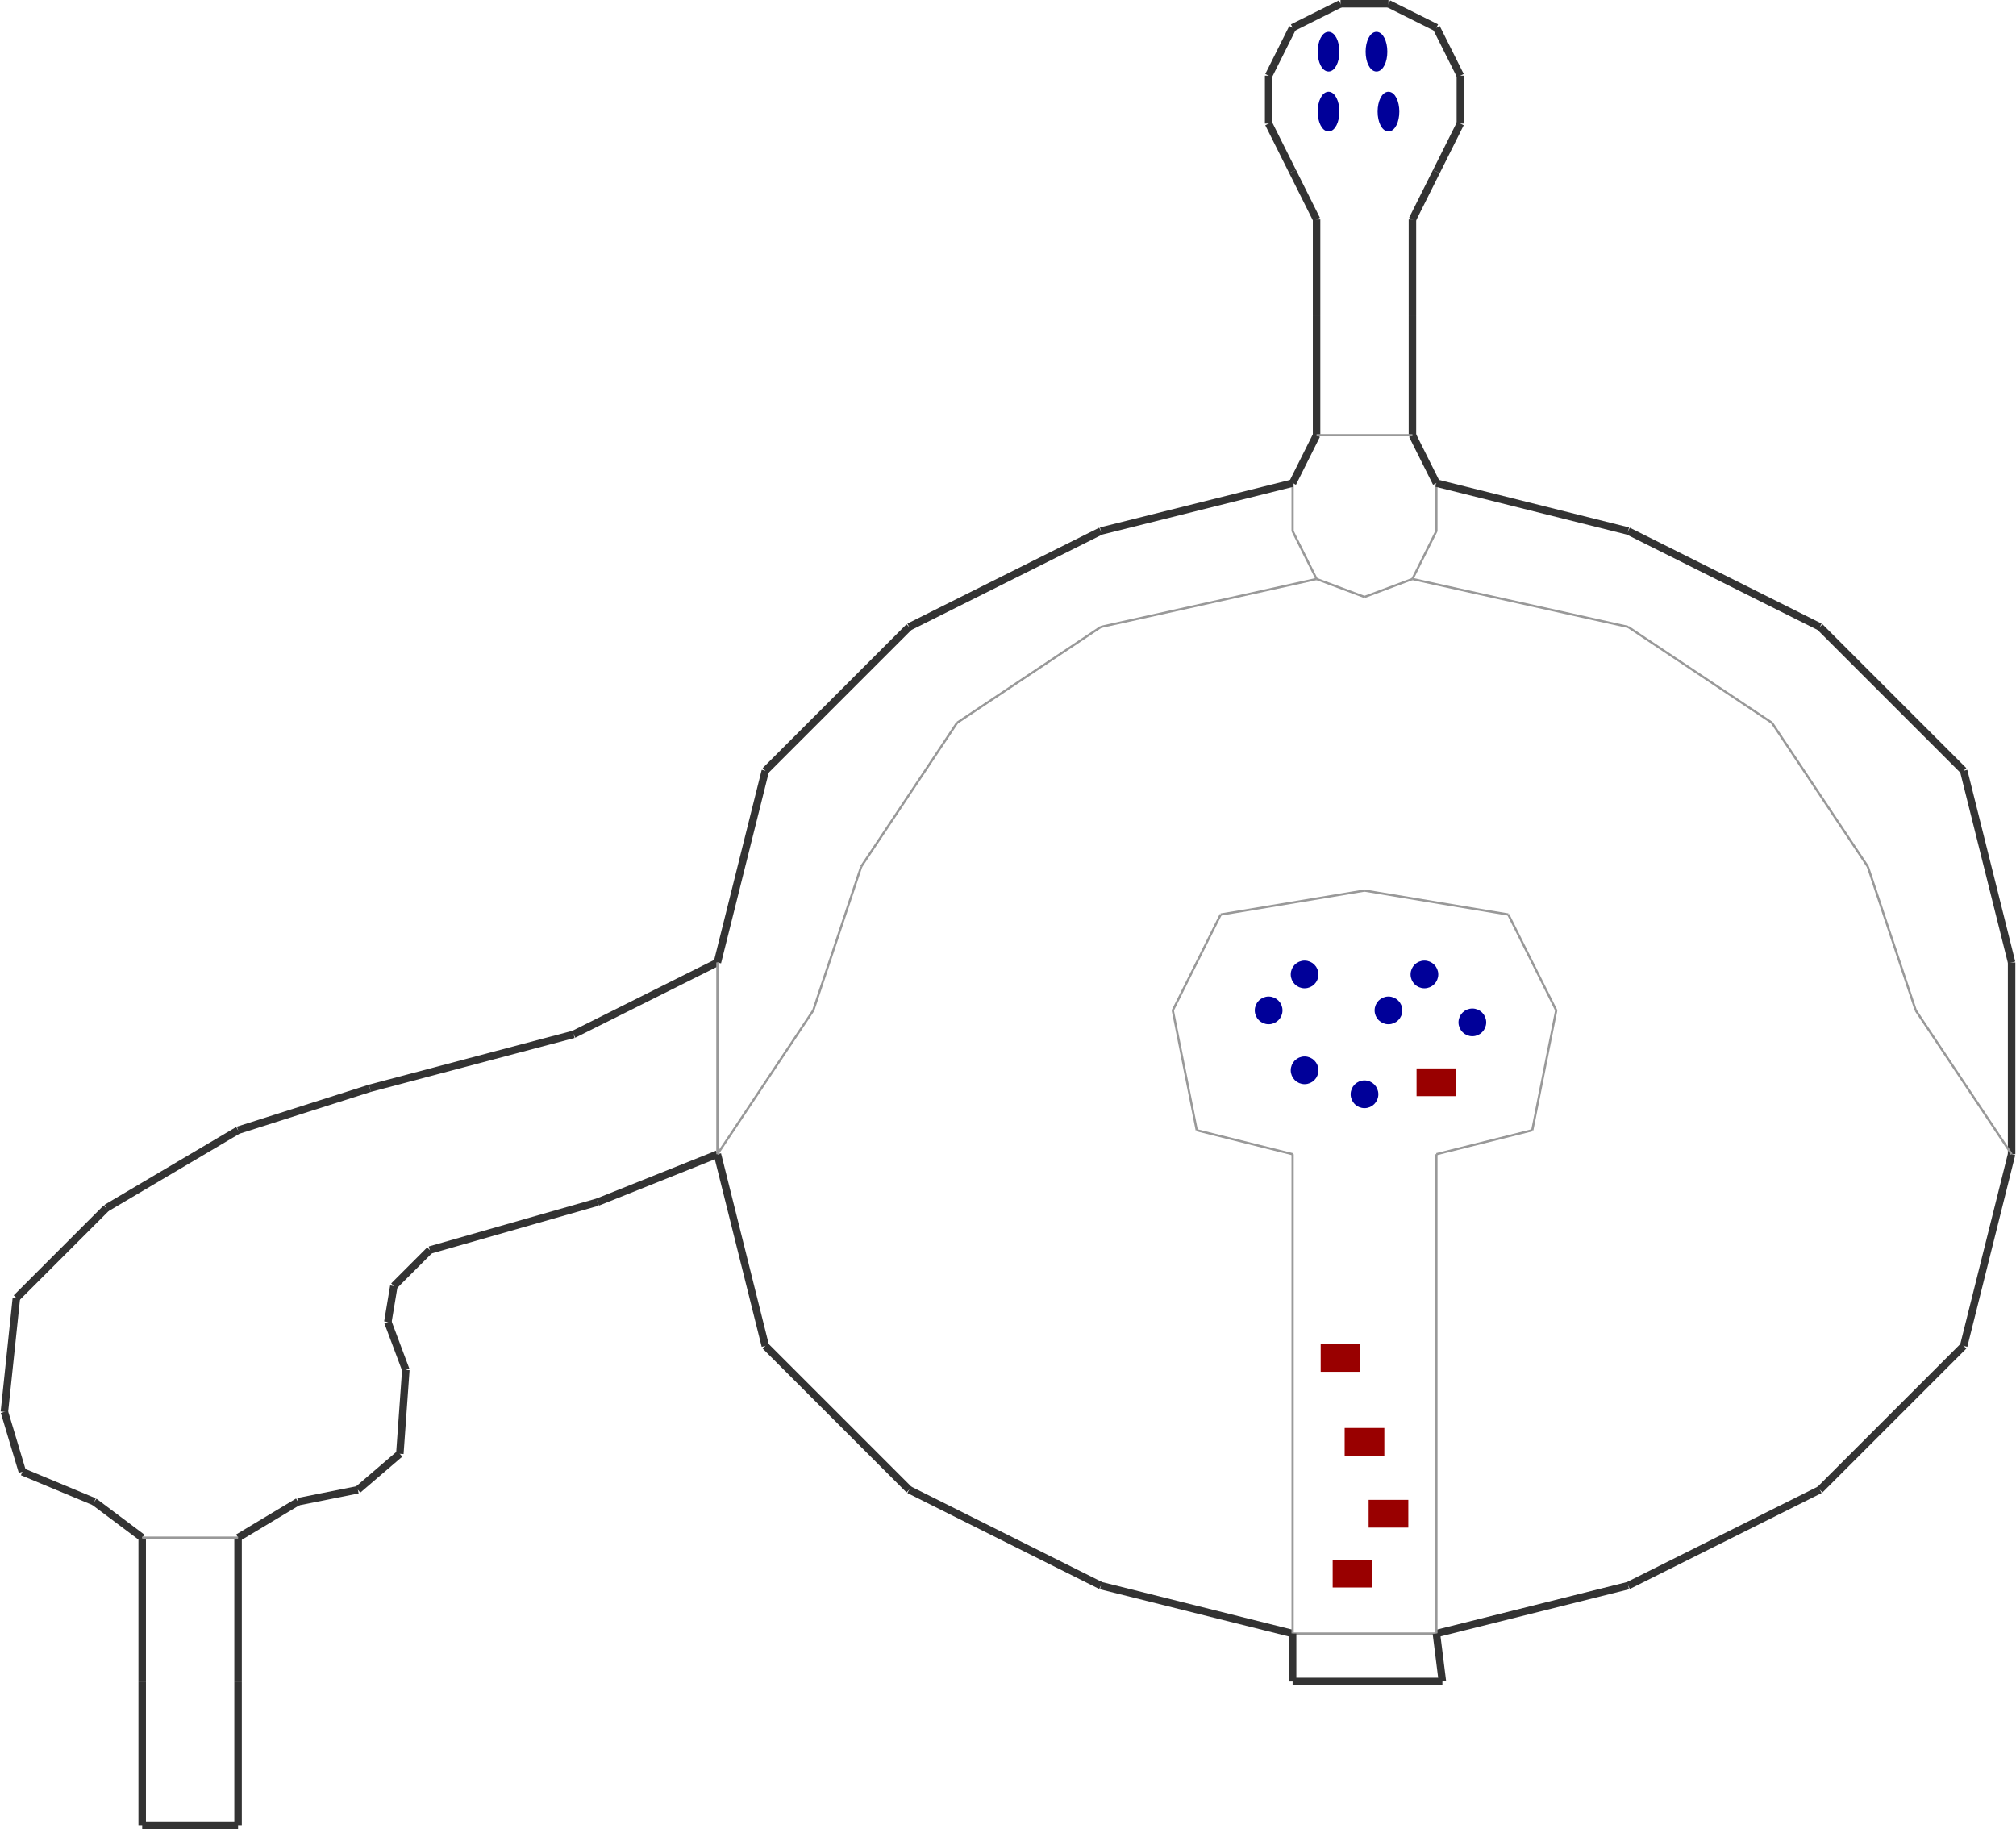 <?xml version="1.0" encoding="utf-8" ?>
<svg baseProfile="tiny" height="929" version="1.2" viewBox="0 0 2690 2442" width="1024" xmlns="http://www.w3.org/2000/svg" xmlns:ev="http://www.w3.org/2001/xml-events" xmlns:xlink="http://www.w3.org/1999/xlink"><defs /><line stroke="#333" stroke-width="10" x1="1917.0" x2="1853.0" y1="37.0" y2="5.0" /><line stroke="#333" stroke-width="10" x1="1853.0" x2="1789.0" y1="5.0" y2="5.0" /><line stroke="#333" stroke-width="10" x1="1789.0" x2="1725.0" y1="5.0" y2="37.0" /><line stroke="#333" stroke-width="10" x1="1725.0" x2="1693.0" y1="37.0" y2="101.0" /><line stroke="#333" stroke-width="10" x1="1949.0" x2="1917.0" y1="101.0" y2="37.0" /><line stroke="#333" stroke-width="10" x1="1693.0" x2="1693.0" y1="101.0" y2="165.0" /><line stroke="#333" stroke-width="10" x1="1693.0" x2="1725.0" y1="165.0" y2="229.0" /><line stroke="#333" stroke-width="10" x1="1949.0" x2="1949.0" y1="165.0" y2="101.0" /><line stroke="#333" stroke-width="10" x1="1917.0" x2="1949.0" y1="229.0" y2="165.0" /><line stroke="#333" stroke-width="10" x1="1725.0" x2="1757.0" y1="229.0" y2="293.0" /><line stroke="#333" stroke-width="10" x1="1885.0" x2="1917.0" y1="293.0" y2="229.0" /><line stroke="#333" stroke-width="10" x1="1757.0" x2="1725.0" y1="581.0" y2="645.0" /><line stroke="#333" stroke-width="10" x1="1917.0" x2="1885.0" y1="645.0" y2="581.0" /><line stroke="#999" stroke-width="3" x1="1725.0" x2="1725.0" y1="645.0" y2="709.0" /><line stroke="#999" stroke-width="3" x1="1917.0" x2="1917.0" y1="709.0" y2="645.0" /><line stroke="#999" stroke-width="3" x1="1725.0" x2="1757.0" y1="709.0" y2="773.0" /><line stroke="#999" stroke-width="3" x1="1757.0" x2="1821.0" y1="773.0" y2="797.0" /><line stroke="#999" stroke-width="3" x1="1821.0" x2="1885.0" y1="797.0" y2="773.0" /><line stroke="#999" stroke-width="3" x1="1885.0" x2="1917.0" y1="773.0" y2="709.0" /><line stroke="#333" stroke-width="10" x1="1725.0" x2="1469.0" y1="645.0" y2="709.0" /><line stroke="#333" stroke-width="10" x1="2173.0" x2="1917.0" y1="709.0" y2="645.0" /><line stroke="#999" stroke-width="3" x1="1885.0" x2="2173.0" y1="773.0" y2="837.0" /><line stroke="#333" stroke-width="10" x1="1469.0" x2="1213.0" y1="709.0" y2="837.0" /><line stroke="#999" stroke-width="3" x1="2173.0" x2="2365.0" y1="837.0" y2="965.0" /><line stroke="#333" stroke-width="10" x1="2429.0" x2="2173.0" y1="837.0" y2="709.0" /><line stroke="#333" stroke-width="10" x1="2685.0" x2="2621.0" y1="1285.0" y2="1029.0" /><line stroke="#333" stroke-width="10" x1="2685.0" x2="2685.0" y1="1541.0" y2="1285.0" /><line stroke="#333" stroke-width="10" x1="2621.0" x2="2685.0" y1="1797.0" y2="1541.0" /><line stroke="#333" stroke-width="10" x1="2429.0" x2="2621.0" y1="1989.0" y2="1797.0" /><line stroke="#333" stroke-width="10" x1="2173.0" x2="2429.0" y1="2117.0" y2="1989.0" /><line stroke="#333" stroke-width="10" x1="1917.0" x2="2173.0" y1="2181.0" y2="2117.0" /><line stroke="#333" stroke-width="10" x1="1469.0" x2="1725.0" y1="2117.0" y2="2181.0" /><line stroke="#333" stroke-width="10" x1="1213.0" x2="1469.0" y1="1989.0" y2="2117.0" /><line stroke="#333" stroke-width="10" x1="1021.0" x2="1213.0" y1="1797.0" y2="1989.0" /><line stroke="#333" stroke-width="10" x1="957.0" x2="1021.0" y1="1541.0" y2="1797.0" /><line stroke="#333" stroke-width="10" x1="1021.0" x2="957.0" y1="1029.0" y2="1285.0" /><line stroke="#333" stroke-width="10" x1="1213.0" x2="1021.0" y1="837.0" y2="1029.0" /><line stroke="#999" stroke-width="3" x1="1469.0" x2="1757.0" y1="837.0" y2="773.0" /><line stroke="#999" stroke-width="3" x1="1277.0" x2="1469.0" y1="965.0" y2="837.0" /><line stroke="#999" stroke-width="3" x1="1149.0" x2="1277.0" y1="1157.0" y2="965.0" /><line stroke="#999" stroke-width="3" x1="2365.0" x2="2493.0" y1="965.0" y2="1157.0" /><line stroke="#999" stroke-width="3" x1="2493.0" x2="2557.0" y1="1157.0" y2="1349.0" /><line stroke="#999" stroke-width="3" x1="2557.0" x2="2685.0" y1="1349.0" y2="1541.0" /><line stroke="#999" stroke-width="3" x1="957.0" x2="1085.0" y1="1541.0" y2="1349.0" /><line stroke="#999" stroke-width="3" x1="1085.0" x2="1149.0" y1="1349.0" y2="1157.0" /><line stroke="#333" stroke-width="10" x1="2621.0" x2="2429.0" y1="1029.0" y2="837.0" /><line stroke="#333" stroke-width="10" x1="1757.0" x2="1757.0" y1="293.0" y2="421.0" /><line stroke="#333" stroke-width="10" x1="1757.0" x2="1757.0" y1="421.0" y2="581.0" /><line stroke="#333" stroke-width="10" x1="1885.0" x2="1885.0" y1="581.0" y2="421.0" /><line stroke="#333" stroke-width="10" x1="1885.0" x2="1885.0" y1="421.0" y2="293.0" /><line stroke="#999" stroke-width="3" x1="1917.0" x2="1917.0" y1="2181.0" y2="1541.0" /><line stroke="#999" stroke-width="3" x1="1917.0" x2="2045.0" y1="1541.0" y2="1509.0" /><line stroke="#999" stroke-width="3" x1="2045.0" x2="2077.0" y1="1509.0" y2="1349.0" /><line stroke="#999" stroke-width="3" x1="2077.0" x2="2013.0" y1="1349.0" y2="1221.0" /><line stroke="#999" stroke-width="3" x1="2013.0" x2="1821.0" y1="1221.0" y2="1189.0" /><line stroke="#999" stroke-width="3" x1="1821.0" x2="1629.0" y1="1189.0" y2="1221.0" /><line stroke="#999" stroke-width="3" x1="1629.0" x2="1565.0" y1="1221.0" y2="1349.0" /><line stroke="#999" stroke-width="3" x1="1565.0" x2="1597.0" y1="1349.0" y2="1509.0" /><line stroke="#999" stroke-width="3" x1="1597.0" x2="1725.0" y1="1509.0" y2="1541.0" /><line stroke="#999" stroke-width="3" x1="1725.0" x2="1725.0" y1="1541.0" y2="2181.0" /><line stroke="#999" stroke-width="3" x1="1725.0" x2="1917.0" y1="2181.0" y2="2181.0" /><line stroke="#333" stroke-width="10" x1="1725.0" x2="1725.0" y1="2181.0" y2="2245.0" /><line stroke="#333" stroke-width="10" x1="1725.0" x2="1925.0" y1="2245.0" y2="2245.0" /><line stroke="#333" stroke-width="10" x1="1925.0" x2="1917.0" y1="2245.0" y2="2181.0" /><line stroke="#999" stroke-width="3" x1="1757.0" x2="1885.0" y1="581.0" y2="581.0" /><line stroke="#333" stroke-width="10" x1="797.0" x2="957.0" y1="1605.0" y2="1541.0" /><line stroke="#333" stroke-width="10" x1="957.0" x2="765.0" y1="1285.0" y2="1381.0" /><line stroke="#333" stroke-width="10" x1="765.0" x2="493.0" y1="1381.0" y2="1453.0" /><line stroke="#333" stroke-width="10" x1="573.0" x2="797.0" y1="1669.0" y2="1605.0" /><line stroke="#333" stroke-width="10" x1="397.0" x2="477.0" y1="2005.0" y2="1989.0" /><line stroke="#333" stroke-width="10" x1="477.0" x2="533.0" y1="1989.0" y2="1941.0" /><line stroke="#333" stroke-width="10" x1="533.0" x2="541.0" y1="1941.0" y2="1829.0" /><line stroke="#333" stroke-width="10" x1="541.0" x2="517.0" y1="1829.0" y2="1765.0" /><line stroke="#333" stroke-width="10" x1="517.0" x2="525.0" y1="1765.0" y2="1717.0" /><line stroke="#333" stroke-width="10" x1="525.0" x2="573.0" y1="1717.0" y2="1669.0" /><line stroke="#999" stroke-width="3" x1="957.0" x2="957.0" y1="1285.0" y2="1541.0" /><line stroke="#333" stroke-width="10" x1="493.0" x2="317.0" y1="1453.0" y2="1509.0" /><line stroke="#333" stroke-width="10" x1="317.0" x2="141.0" y1="1509.0" y2="1613.0" /><line stroke="#333" stroke-width="10" x1="141.0" x2="21.0" y1="1613.0" y2="1733.0" /><line stroke="#333" stroke-width="10" x1="21.0" x2="5.0" y1="1733.0" y2="1885.0" /><line stroke="#333" stroke-width="10" x1="5.0" x2="29.0" y1="1885.0" y2="1965.0" /><line stroke="#333" stroke-width="10" x1="29.0" x2="125.0" y1="1965.0" y2="2005.0" /><line stroke="#333" stroke-width="10" x1="125.0" x2="189.0" y1="2005.0" y2="2053.0" /><line stroke="#333" stroke-width="10" x1="317.0" x2="397.0" y1="2053.0" y2="2005.0" /><line stroke="#333" stroke-width="10" x1="189.0" x2="189.0" y1="2053.0" y2="2245.0" /><line stroke="#333" stroke-width="10" x1="317.0" x2="317.0" y1="2245.0" y2="2053.0" /><line stroke="#333" stroke-width="10" x1="189.0" x2="189.0" y1="2245.0" y2="2437.0" /><line stroke="#333" stroke-width="10" x1="317.0" x2="317.0" y1="2437.0" y2="2245.0" /><line stroke="#999" stroke-width="3" x1="189.0" x2="317.0" y1="2053.0" y2="2053.0" /><line stroke="#333" stroke-width="10" x1="189.0" x2="317.0" y1="2437.0" y2="2437.0" /><ellipse cx="1773.0" cy="149.0" fill="#009" rx="12" ry="24" stroke="#009" stroke-width="5" /><ellipse cx="1853.0" cy="149.0" fill="#009" rx="12" ry="24" stroke="#009" stroke-width="5" /><ellipse cx="1773.0" cy="69.0" fill="#009" rx="12" ry="24" stroke="#009" stroke-width="5" /><ellipse cx="1837.0" cy="69.0" fill="#009" rx="12" ry="24" stroke="#009" stroke-width="5" /><circle cx="1821.0" cy="1461.0" fill="#009" r="16" stroke="#009" stroke-width="5" /><circle cx="1741.0" cy="1429.0" fill="#009" r="16" stroke="#009" stroke-width="5" /><circle cx="1693.0" cy="1349.0" fill="#009" r="16" stroke="#009" stroke-width="5" /><circle cx="1741.0" cy="1301.0" fill="#009" r="16" stroke="#009" stroke-width="5" /><circle cx="1853.0" cy="1349.0" fill="#009" r="16" stroke="#009" stroke-width="5" /><circle cx="1901.0" cy="1301.0" fill="#009" r="16" stroke="#009" stroke-width="5" /><circle cx="1965.0" cy="1365.0" fill="#009" r="16" stroke="#009" stroke-width="5" /><rect fill="#900" height="48" stroke="#900" stroke-width="5" transform="rotate(270,1917.0,1445.0)" width="32" x="1901.0" y="1421.0" /><rect fill="#900" height="48" stroke="#900" stroke-width="5" transform="rotate(270,1789.0,1813.0)" width="32" x="1773.0" y="1789.0" /><rect fill="#900" height="48" stroke="#900" stroke-width="5" transform="rotate(270,1821.0,1925.0)" width="32" x="1805.0" y="1901.0" /><rect fill="#900" height="48" stroke="#900" stroke-width="5" transform="rotate(270,1853.0,2021.0)" width="32" x="1837.0" y="1997.0" /><rect fill="#900" height="48" stroke="#900" stroke-width="5" transform="rotate(270,1805.0,2101.0)" width="32" x="1789.0" y="2077.0" /></svg>